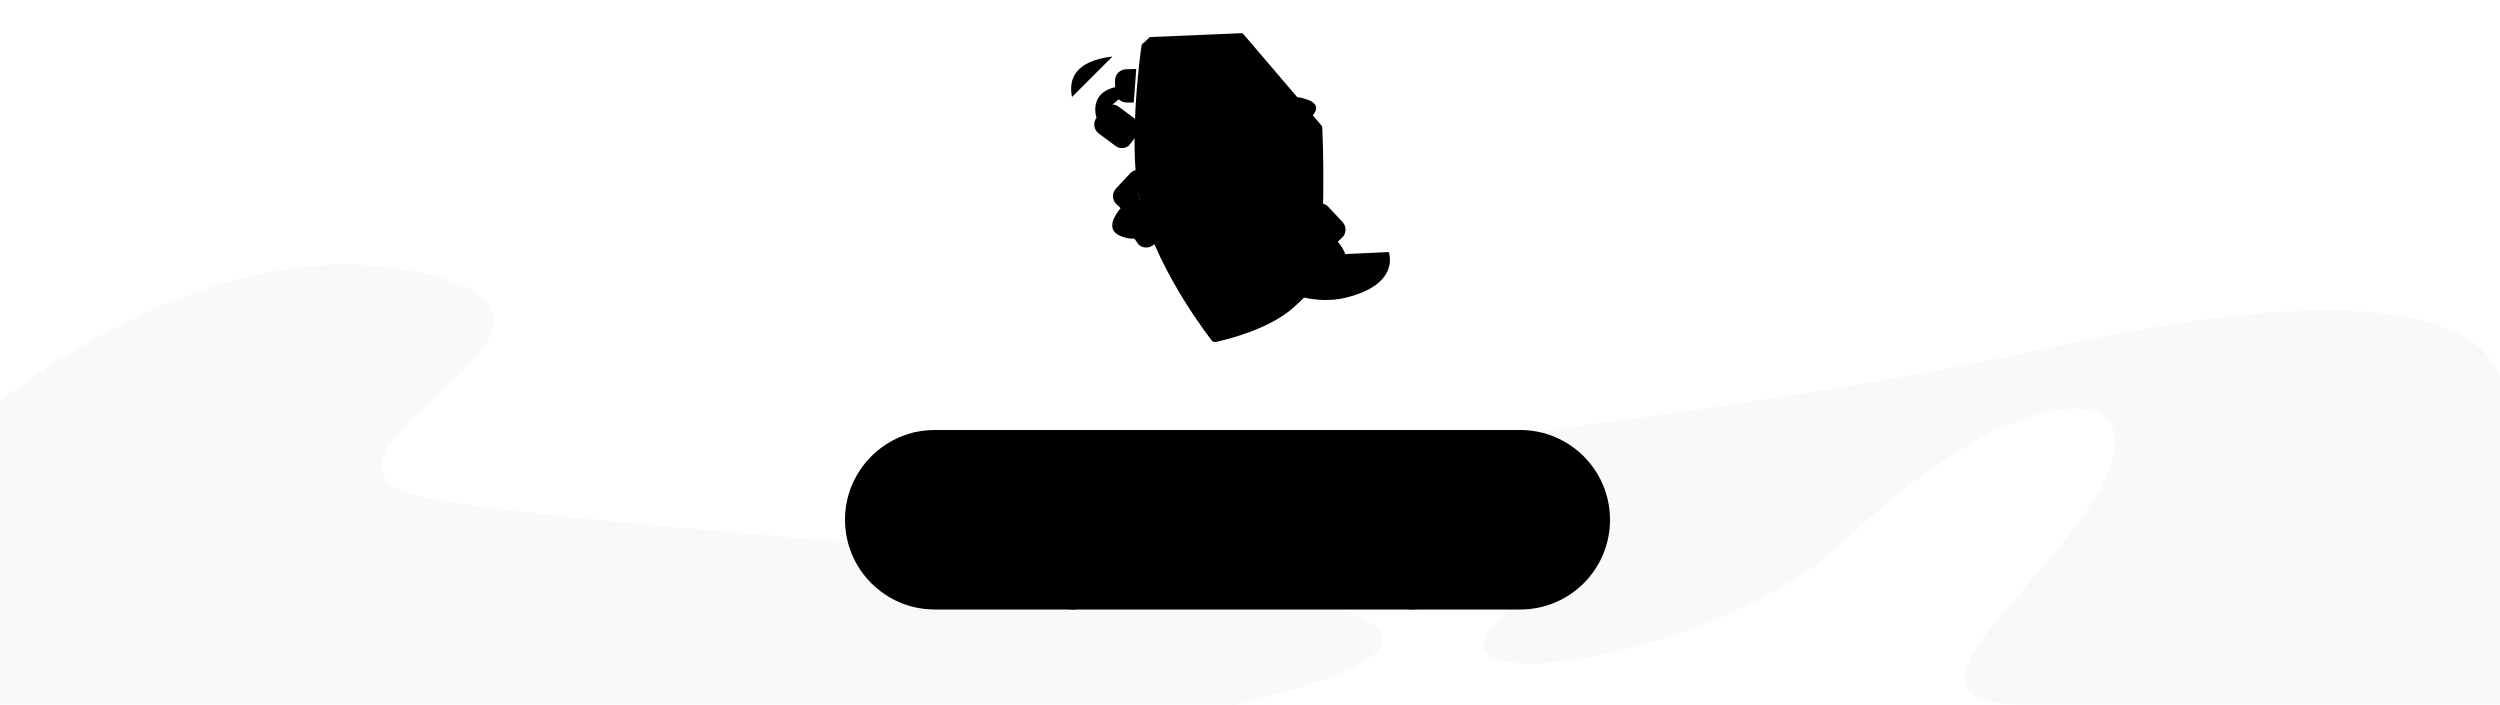 <?xml version="1.0" encoding="utf-8"?>
<!-- Generator: Adobe Illustrator 21.0.0, SVG Export Plug-In . SVG Version: 6.00 Build 0)  -->
<svg version="1.1" xmlns="http://www.w3.org/2000/svg" xmlns:xlink="http://www.w3.org/1999/xlink" x="0px" y="0px" width="1000px"
	 height="282px" viewBox="0 0 1000 282" style="enable-background:new 0 0 1000 282;" xml:space="preserve">
<style type="text/css">
	.st0{opacity:0.2;fill:#DFE2EC;***REMOVED***
	.st1{fill:none;stroke:#DFE2EC;stroke-width:2.733;stroke-linecap:round;stroke-linejoin:round;stroke-miterlimit:10;***REMOVED***
	.st2{fill:none;stroke:#DFE2EC;stroke-width:2.733;stroke-linecap:round;stroke-linejoin:round;stroke-miterlimit:10;***REMOVED***
	.st3{fill:#FFFFFF;stroke:#DFE2EC;stroke-width:2.733;stroke-linecap:round;stroke-linejoin:round;stroke-miterlimit:10;***REMOVED***
	.st4{fill:#FFFFFF;stroke:#DFE2EC;stroke-width:2.733;stroke-linecap:round;stroke-linejoin:round;stroke-miterlimit:10;***REMOVED***
	.st5{fill:none;stroke:#DFE2EC;stroke-width:3;stroke-linecap:round;stroke-linejoin:round;stroke-miterlimit:10;***REMOVED***
	.st6{fill:#FFFFFF;stroke:#7C308C;stroke-width:2.733;stroke-linecap:round;stroke-linejoin:round;stroke-miterlimit:10;***REMOVED***
	.st7{fill:none;stroke:#7C308C;stroke-width:2.733;stroke-linecap:round;stroke-linejoin:round;stroke-miterlimit:10;***REMOVED***
	.st8{fill:#7C308C;***REMOVED***
	.st9{fill:none;stroke:#7C308C;stroke-width:3.403;stroke-linecap:round;stroke-linejoin:round;stroke-miterlimit:10;***REMOVED***
	.st10{fill:none;stroke:#7C308C;stroke-width:2;stroke-linecap:round;stroke-linejoin:round;stroke-miterlimit:10;***REMOVED***
	
		.st11{opacity:0.6;fill:none;stroke:#DFE2EC;stroke-width:2.733;stroke-linecap:round;stroke-linejoin:round;stroke-miterlimit:10;***REMOVED***
</style>
<g id="Calque_8">
	<path class="st0" d="M-1,161.5c0,0,84-70.9,168-52.7s-35,62.1-11,85.1s573.7,30,338.8,88H-1V161.5z"/>
	<path class="st0" d="M467.3,221c0,0,167-7.2,132.4,26.8c-34.7,34,87.9,16.3,138.3-31.6c65-61.9,111-61.9,108-37.6
		c-5.3,42.7-104,103.2-37,103.2s192,0,192,0V164.5c0,0,20.7-70.1-181-25.5S306.1,194.6,467.3,221z"/>
</g>
<g id="Calque_6">
	<path class="st1" d="M608.1,243.8H373.9c-19.8,0-35.9-16.1-35.9-35.9v0c0-19.8,16.1-35.9,35.9-35.9h234.2
		c19.8,0,35.9,16.1,35.9,35.9v0C644,227.8,627.9,243.8,608.1,243.8z"/>
	<path class="st1" d="M584.9,178.9c8.9,6.5,14.7,17.1,14.7,29v0c0,19.8-16.1,35.9-35.9,35.9"/>
	<path class="st1" d="M430.5,243.8c-19.8,0-35.9-16.1-35.9-35.9v0c0-11.1,5-21,12.9-27.6"/>
	<path class="st1" d="M618.3,173.5c-34.7,6.5-78.3,10.3-125.7,10.3c-48.3,0-92.6-4-127.6-10.7"/>
	<rect x="485.5" y="198.3" class="st1" width="28.2" height="28.2"/>
	<line class="st1" x1="494.8" y1="198.3" x2="494.8" y2="226.6"/>
	<line class="st1" x1="504.2" y1="198.3" x2="504.2" y2="226.6"/>
	<line class="st2" x1="485.5" y1="207.9" x2="513.7" y2="207.9"/>
	<line class="st1" x1="485.5" y1="216.5" x2="513.7" y2="216.5"/>
	<rect x="504.7" y="196.9" class="st3" width="10.6" height="10.6"/>
	<rect x="484.3" y="216.5" class="st3" width="10.6" height="10.6"/>
	<line class="st3" x1="534" y1="207.9" x2="534" y2="219.5"/>
	<line class="st3" x1="539.7" y1="207.9" x2="539.7" y2="219.5"/>
	<line class="st3" x1="545.8" y1="207.9" x2="545.8" y2="219.5"/>
	<line class="st3" x1="551.5" y1="207.9" x2="551.5" y2="219.5"/>
	<line class="st3" x1="433.2" y1="202.1" x2="458" y2="202.1"/>
	<circle class="st3" cx="440.4" cy="202.3" r="3.9"/>
	<line class="st3" x1="433.2" y1="214.8" x2="458" y2="214.8"/>
	<circle class="st3" cx="440.4" cy="214.9" r="3.9"/>
	<line class="st3" x1="458" y1="227.2" x2="433.2" y2="227.2"/>
	<circle class="st3" cx="450.8" cy="227.1" r="3.9"/>
	<path class="st4" d="M528.9,51c0-0.3-0.1-0.7-0.4-0.9l-31.1-36.4c0,0,0,0,0,0c0,0,0,0,0-0.1c-0.1-0.1-0.2-0.2-0.3-0.2
		c0,0,0,0-0.1,0c-0.1-0.1-0.2-0.1-0.3-0.1c0,0-0.1,0-0.1,0c-0.1,0-0.3-0.1-0.4,0c0,0,0,0,0,0c0,0,0,0,0,0l-35.8,1.5
		c-0.4,0-0.8,0.2-1,0.5l0,0l-2.4,2.4l1.7,0c-1,7.7-5.4,43.9,0.2,63.6c7.7,27.1,27.9,52.5,28.1,52.8c0,0,0.1,0.1,0.1,0.1
		c0,0,0.1,0.1,0.1,0.1c0,0,0,0,0,0c0.1,0.1,0.3,0.2,0.4,0.3c0,0,0.1,0,0.1,0c0.2,0.1,0.3,0.1,0.5,0.1c0.1,0,0.2,0,0.3,0
		c1.3-0.3,30.8-6.3,36.8-21.5C531.1,98.1,529,52.9,528.9,51z"/>
	<path class="st4" d="M526.6,53.2c0-0.3-0.1-0.7-0.4-0.9l-31.1-36.4c0,0,0,0,0,0c0,0,0,0,0-0.1c-0.1-0.1-0.2-0.2-0.3-0.2
		c0,0,0,0-0.1,0c-0.1-0.1-0.2-0.1-0.3-0.1c0,0-0.1,0-0.1,0c-0.1,0-0.3-0.1-0.4,0c0,0,0,0,0,0c0,0,0,0,0,0l-35.8,1.5
		c-0.8,0-1.4,0.6-1.5,1.3c-0.3,1.8-6.1,43.4,0,65.1c7.7,27.1,27.9,52.5,28.1,52.8c0,0,0.1,0.1,0.1,0.1c0,0,0.1,0.1,0.1,0.1
		c0,0,0,0,0,0c0.1,0.1,0.3,0.2,0.4,0.3c0,0,0.1,0,0.1,0c0.2,0.1,0.3,0.1,0.5,0.1c0.1,0,0.2,0,0.3,0c1.3-0.3,30.8-6.3,36.8-21.5
		C528.8,100.3,526.7,55.2,526.6,53.2z"/>
</g>
<g id="Calque_7">
	<g>
		<g>
			<path class="st5" d="M451.5,58.3c-1.5,1.2-3.8,1.3-5.4,0l-6.6-4.9c-2-1.5-2.4-4.3-0.9-6.3l2.6-3.5c1.5-2,4.3-2.4,6.3-0.9l6.6,4.9
				c2,1.5,2.4,4.3,0.9,6.3"/>
			<line class="st5" x1="448" y1="52.7" x2="460.1" y2="60.6"/>
		</g>
		<g>
			<path class="st5" d="M453.5,41l-2.8,0c-2.5,0-4.5-1.9-4.6-4.4l-0.1-4.3c0-2.5,1.9-4.5,4.4-4.6l4.1-0.1"/>
		</g>
		<g>
			<path class="st5" d="M469.7,73.1c-1.5,1.2-3.8,1.3-5.4,0l-6.6-4.9c-2-1.5-2.4-4.3-0.9-6.3l2.6-3.5c1.5-2,4.3-2.4,6.3-0.9l6.6,4.9
				c2,1.5,2.4,4.3,0.9,6.3"/>
			<line class="st5" x1="466.2" y1="67.5" x2="478.3" y2="75.4"/>
		</g>
		<g>
			<path class="st5" d="M486.7,86.4c-1.5,1.2-3.8,1.3-5.4,0l-6.6-4.9c-2-1.5-2.4-4.3-0.9-6.3l2.6-3.5c1.5-2,4.3-2.4,6.3-0.9l6.6,4.9
				c2,1.5,2.4,4.3,0.9,6.3"/>
			<line class="st5" x1="483.3" y1="80.8" x2="495.3" y2="88.7"/>
		</g>
		<g>
			<path class="st5" d="M507.3,99c-1.5,1.3-3.7,1.5-5.4,0.4L495,95c-2.1-1.3-2.7-4.1-1.3-6.2l2.4-3.6c1.3-2.1,4.1-2.7,6.2-1.3
				l6.9,4.5c2.1,1.3,2.7,4.1,1.3,6.2"/>
			<line class="st5" x1="503.5" y1="93.7" x2="516.1" y2="100.8"/>
		</g>
		<g>
			<path class="st5" d="M527.9,111.3c-1.5,1.3-3.7,1.5-5.4,0.4l-6.9-4.5c-2.1-1.3-2.7-4.1-1.3-6.2l2.4-3.6c1.3-2.1,4.1-2.7,6.2-1.3
				l6.9,4.5c2.1,1.3,2.7,4.1,1.3,6.2"/>
		</g>
		<g>
			<path class="st5" d="M528.9,81.4c0.9,0.2,1.8,0.6,2.5,1.4l5.6,6c1.7,1.8,1.6,4.7-0.2,6.3l-3.2,3c-1.8,1.7-4.7,1.6-6.3-0.2"/>
		</g>
		<path class="st5" d="M438.6,47.1c0,0-4.8-13.8,15.5-12.8"/>
		<path class="st5" d="M528.7,90.3c0,0,17.1,13.5,5.9,17.6c-8.6,3.2-11.9-3.5-11.9-3.5"/>
	</g>
	<g>
		<g>
			<path class="st5" d="M513.7,59.7c1.5,1.2,3.8,1.3,5.4,0l6.6-4.9c2-1.5,2.4-4.3,0.9-6.3l-2.6-3.5c-1.5-2-4.3-2.4-6.3-0.9l-6.6,4.9
				c-2,1.5-2.4,4.3-0.9,6.3"/>
			<line class="st5" x1="517.2" y1="54.2" x2="505.1" y2="62.1"/>
		</g>
		<g>
			<path class="st5" d="M496.7,73c1.5,1.2,3.8,1.3,5.4,0l6.6-4.9c2-1.5,2.4-4.3,0.9-6.3l-2.6-3.5c-1.5-2-4.3-2.4-6.3-0.9l-6.6,4.9
				c-2,1.5-2.4,4.3-0.9,6.3"/>
			<line class="st5" x1="500.1" y1="67.4" x2="488.1" y2="75.3"/>
		</g>
		<g>
			<path class="st5" d="M476,85.7c1.5,1.3,3.7,1.5,5.4,0.4l6.9-4.5c2.1-1.3,2.7-4.1,1.3-6.2l-2.4-3.6c-1.3-2.1-4.1-2.7-6.2-1.3
				l-6.9,4.5c-2.1,1.3-2.7,4.1-1.3,6.2"/>
			<line class="st5" x1="479.9" y1="80.3" x2="467.3" y2="87.4"/>
		</g>
		<g>
			<path class="st5" d="M455.5,97.9c1.5,1.3,3.7,1.5,5.4,0.4l6.9-4.5c2.1-1.3,2.7-4.1,1.3-6.2l-2.4-3.6c-1.3-2.1-4.1-2.7-6.2-1.3
				l-6.9,4.5c-2.1,1.3-2.7,4.1-1.3,6.2"/>
		</g>
		<g>
			<path class="st5" d="M454.5,68c-0.9,0.2-1.8,0.6-2.5,1.4l-5.6,6c-1.7,1.8-1.6,4.7,0.2,6.3l3.2,3c1.8,1.7,4.7,1.6,6.3-0.2"/>
		</g>
		<path class="st5" d="M454.6,77c0,0-17.1,13.5-5.9,17.6c8.6,3.2,11.9-3.5,11.9-3.5"/>
	</g>
	<path class="st5" d="M522.7,48.2c0,0,10.6-6.9-3.8-9.4"/>
	<g>
		<path class="st6" d="M495.2,81c-0.5,7.7-7.2,12.2-15.1,10s-13.8-10.1-13.3-17.8s7.2-12.2,15.1-10S495.6,73.3,495.2,81z"/>
		<path class="st7" d="M488,66.3l0.5-8.1c0.2-3.4-2.4-6.9-5.9-7.9c-3.5-1-6.4,1-6.7,4.4l-0.5,7.7"/>
		<g>
			<path class="st8" d="M483.9,76.4c-0.1,1.6-1.5,2.5-3,2c-1.6-0.4-2.8-2.1-2.7-3.6s1.5-2.5,3-2C482.8,73.2,484,74.8,483.9,76.4z"/>
			<line class="st9" x1="480.7" y1="81.4" x2="481" y2="76.3"/>
		</g>
	</g>
	<line class="st10" x1="430.5" y1="111.6" x2="430.5" y2="120.8"/>
	<line class="st10" x1="535.8" y1="45.1" x2="535.8" y2="32.5"/>
	<line class="st10" x1="535.8" y1="52" x2="535.8" y2="53.7"/>
	<path class="st10" d="M491.6,103.9c0,0,24.3,20.6,46.6,15.2c22.3-5.4,17.3-18.3,17.3-18.3"/>
	<path class="st10" d="M428.8,38.8c-1.4-7,1-14.4,16.2-16.2"/>
	<line class="st10" x1="467.3" y1="176.4" x2="467.3" y2="142.2"/>
	<line class="st10" x1="532.8" y1="155.7" x2="532.8" y2="141.3"/>
	<line class="st11" x1="566.6" y1="131.4" x2="566.6" y2="90.7"/>
	<line class="st10" x1="568.7" y1="131.4" x2="568.7" y2="116.1"/>
	<line class="st10" x1="568.7" y1="109.1" x2="568.7" y2="110.8"/>
	<line class="st11" x1="467.3" y1="32.5" x2="467.3" y2="2.5"/>
</g>
</svg>
